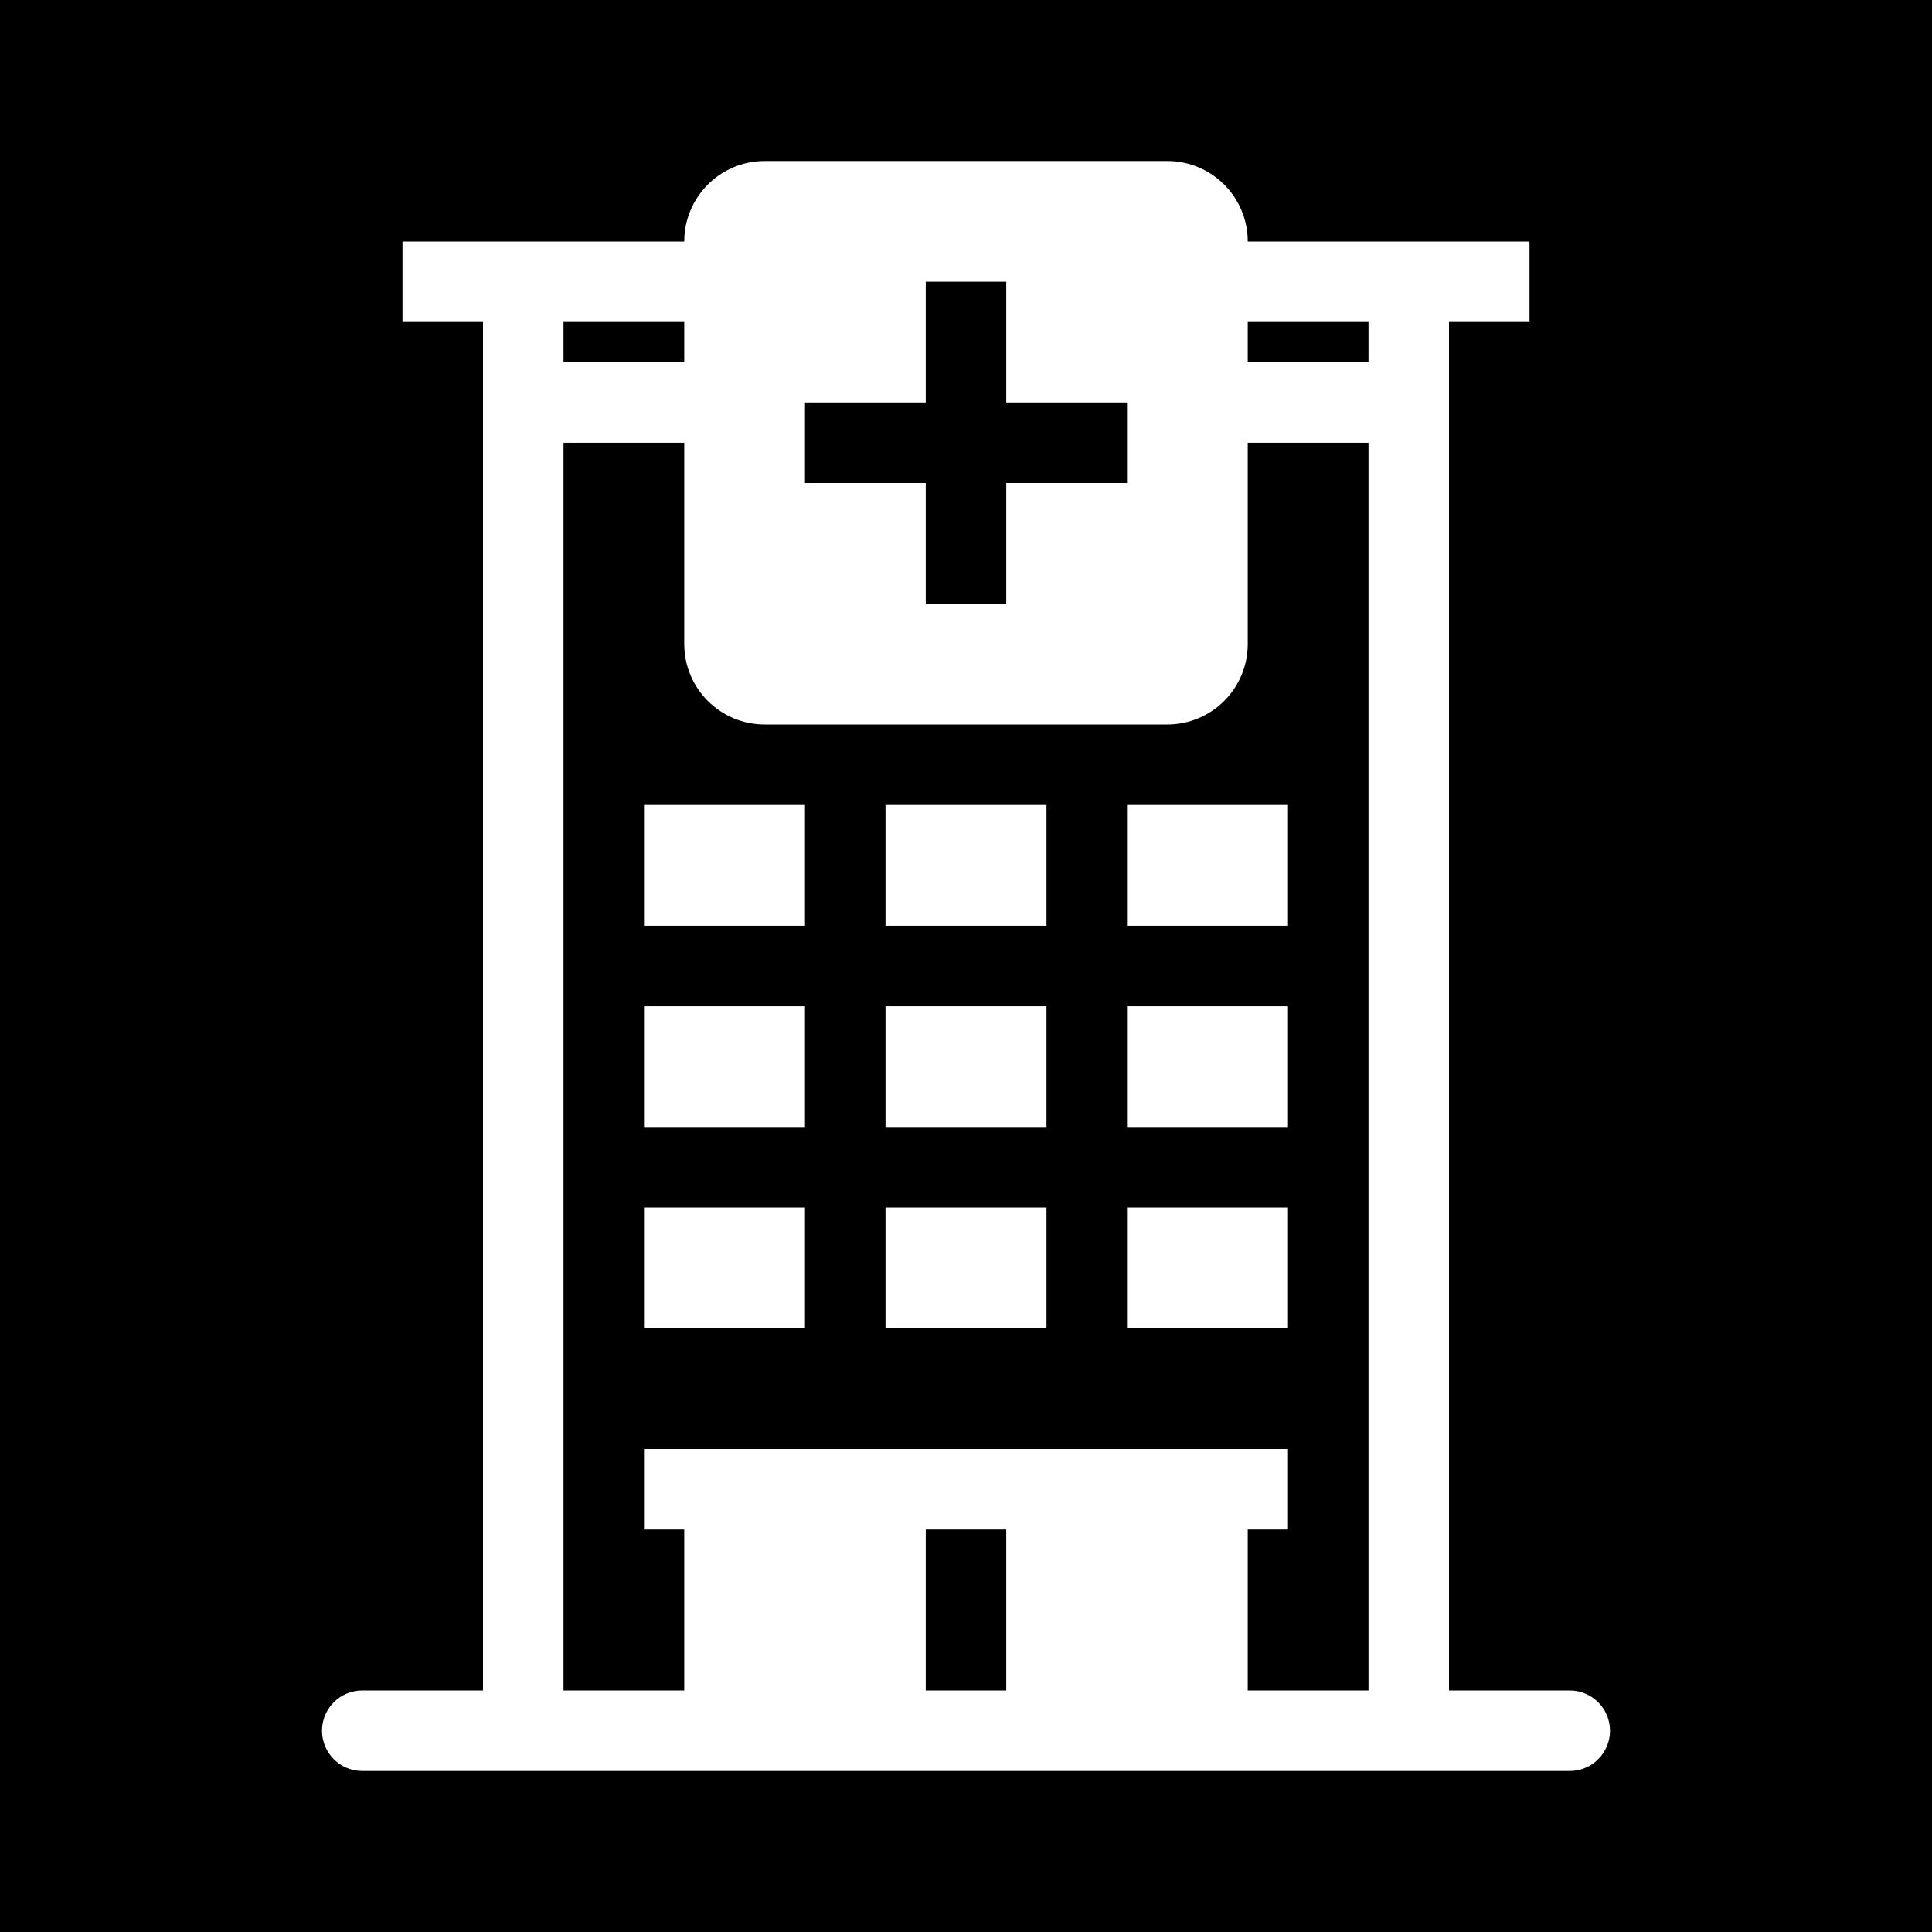 <svg width="48" height="48" viewBox="0 0 48 48" fill="none" xmlns="http://www.w3.org/2000/svg">
<g clip-path="url(#clip0_1951_5763)">
<path fill-rule="evenodd" clip-rule="evenodd" d="M48 0H0V48H48V0ZM9 42C8.448 42 8 42.448 8 43C8 43.552 8.448 44 9 44H39C39.552 44 40 43.552 40 43C40 42.448 39.552 42 39 42H36V8H38V6H31C31 4.895 30.105 4 29 4H19C17.895 4 17 4.895 17 6H10V8H12V42H9ZM34 11V42H31V38H32V36H16V38H17V42H14V11H17V16C17 17.105 17.895 18 19 18H29C30.105 18 31 17.105 31 16V11H34ZM23 42H25V38H23V42ZM34 8V9H31V8H34ZM14 9H17V8H14V9ZM25 7H23V10H20V12H23V15H25V12H28V10H25V7ZM16 20H20V23H16V20ZM20 25H16V28H20V25ZM16 30H20V33H16V30ZM26 20H22V23H26V20ZM22 25H26V28H22V25ZM26 30H22V33H26V30ZM28 20H32V23H28V20ZM32 25H28V28H32V25ZM28 30H32V33H28V30Z" fill="currentColor"/>
</g>
<defs>
<clipPath id="clip0_1951_5763">
<rect width="48" height="48" fill="none"/>
</clipPath>
</defs>
</svg>
